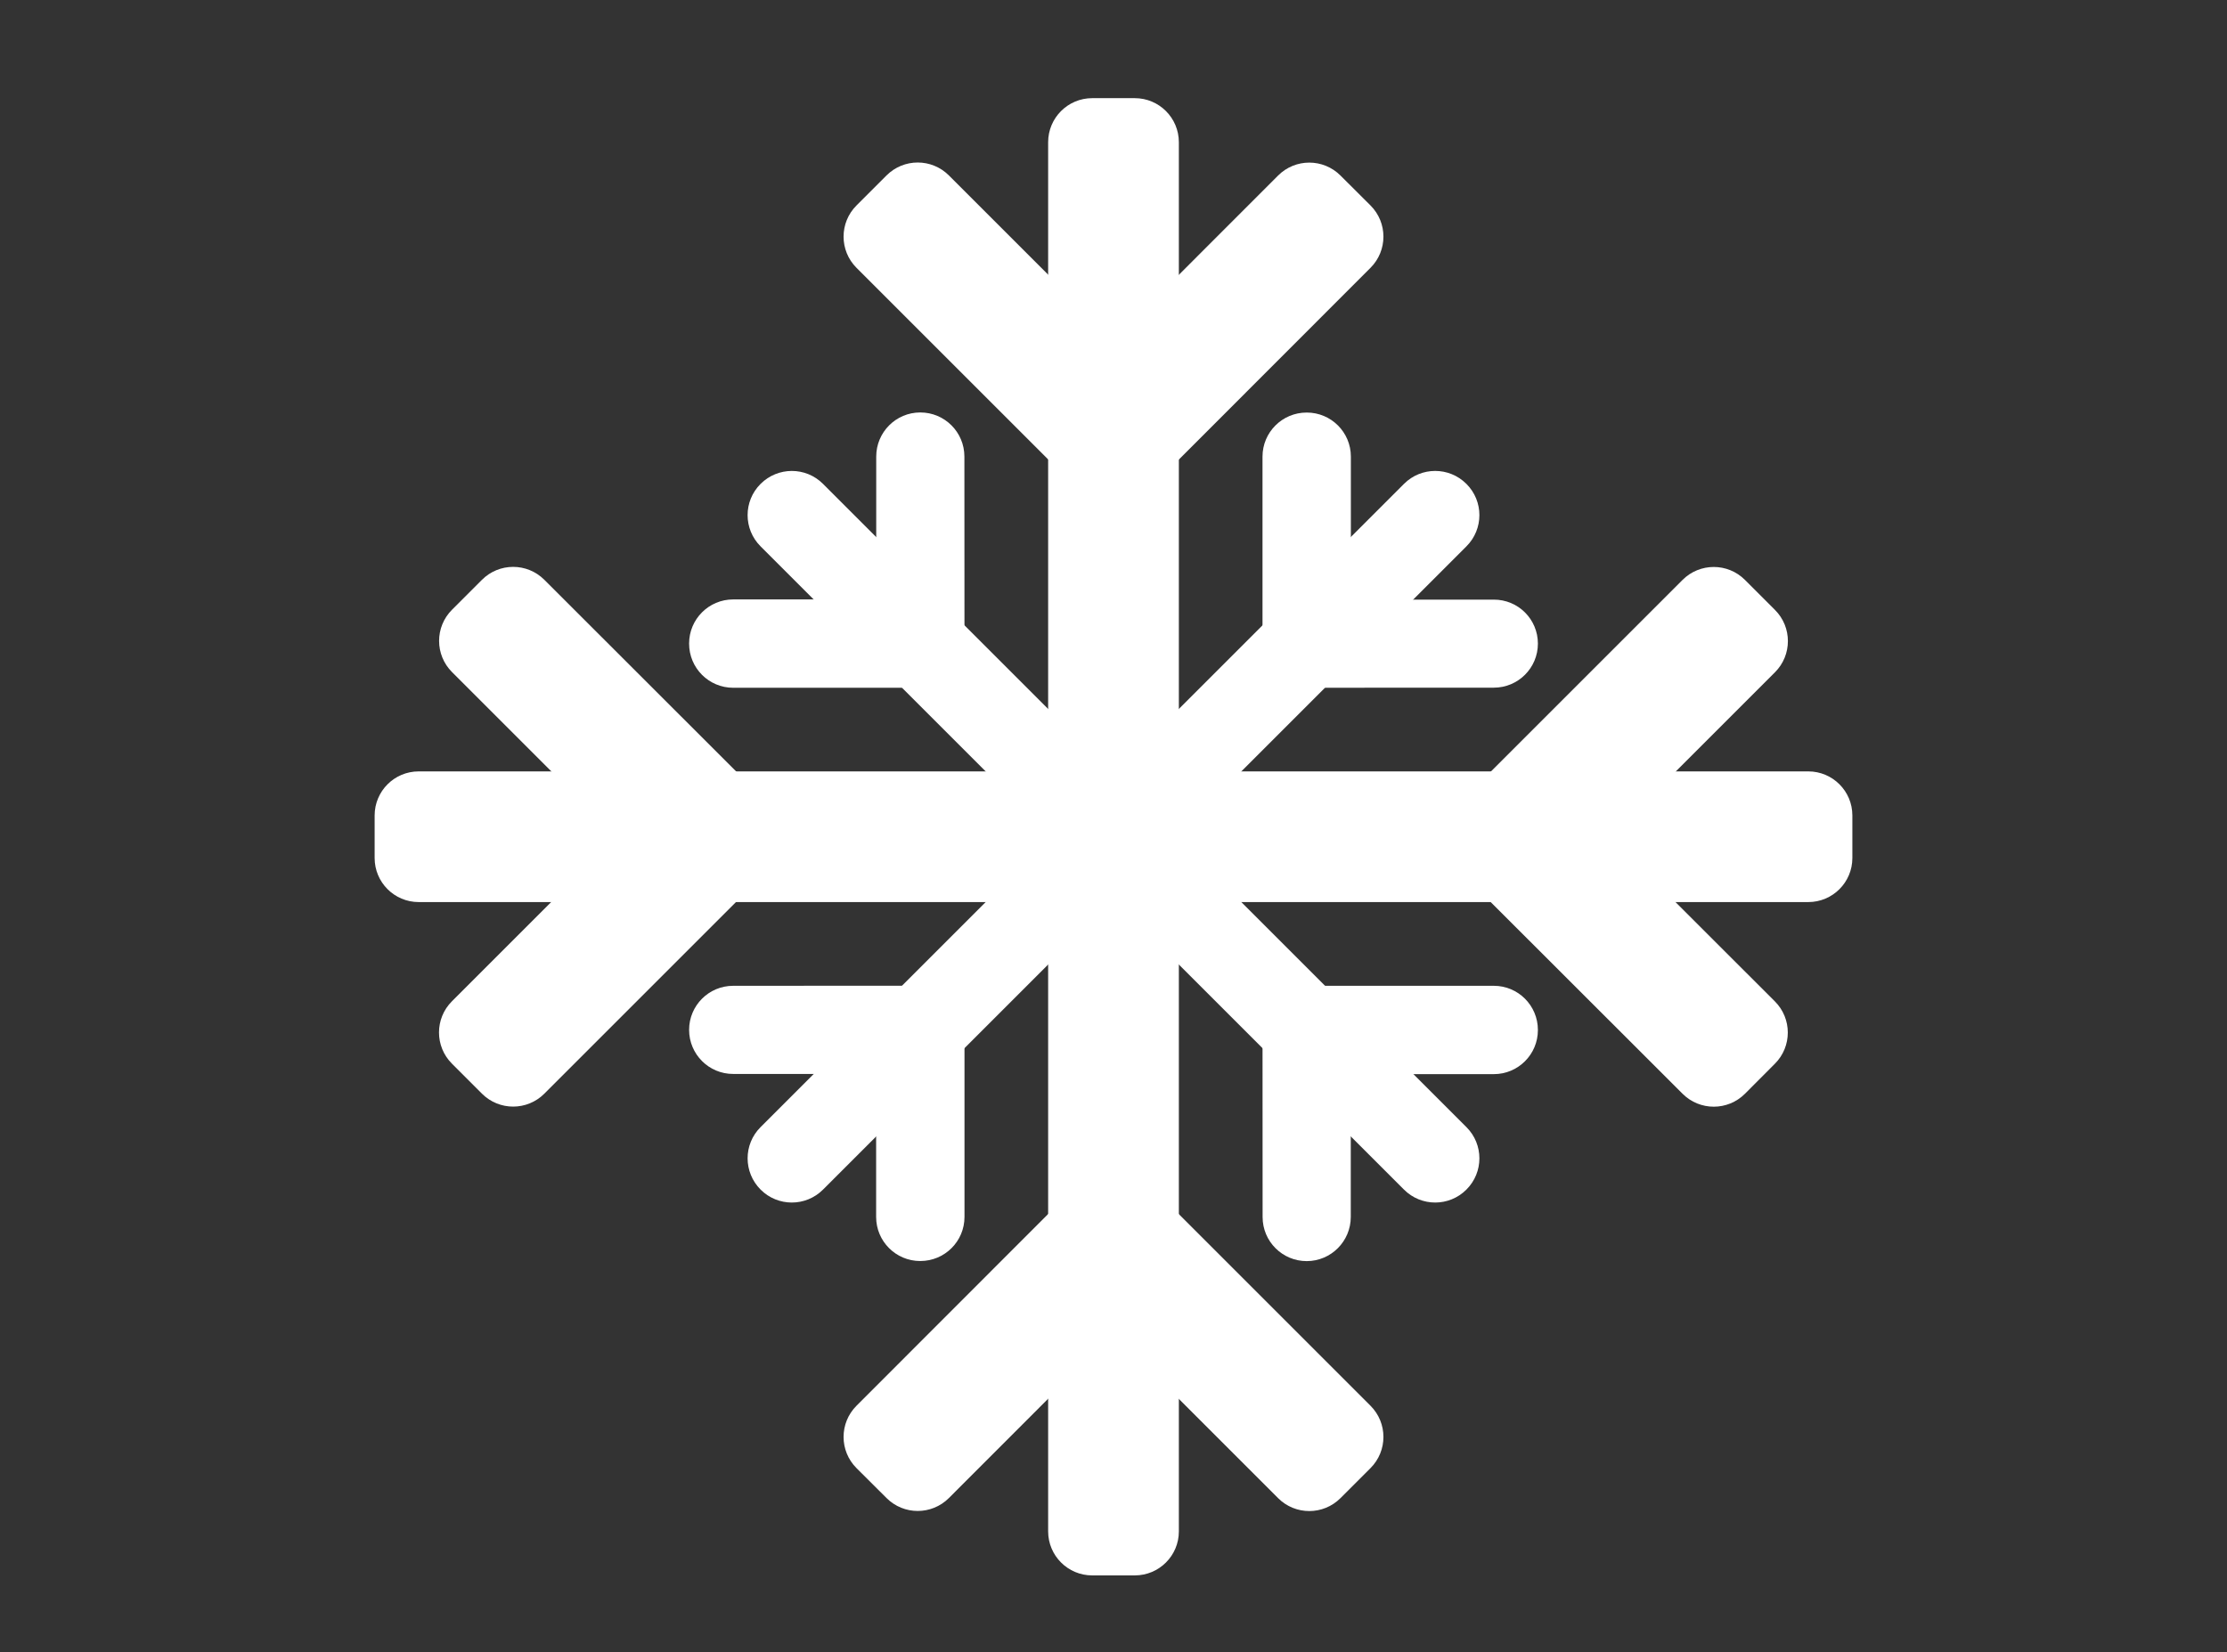 <?xml version="1.0" encoding="utf-8"?>
<!-- Generator: Adobe Illustrator 24.2.0, SVG Export Plug-In . SVG Version: 6.00 Build 0)  -->
<svg version="1.1" id="Layer_1" xmlns="http://www.w3.org/2000/svg" xmlns:xlink="http://www.w3.org/1999/xlink" x="0px" y="0px"
	 viewBox="0 0 231.36 171.7" style="enable-background:new 0 0 231.36 171.7;" xml:space="preserve">
<rect x="0" y="0" width="231.36" height="171.7" fill="#333333" stroke="none"/>
<style type="text/css">
	.st0{fill:#FFFFFF;}
	@media (max-width: 600px){
	.st0{fill:#d5e1e8;}
	}
</style>
<g>
	<path class="st0" d="M117.89,163.71h-4.42c-2.53,0-4.58-2.05-4.58-4.58V14.78c0-2.53,2.05-4.58,4.58-4.58h4.42
		c2.53,0,4.58,2.05,4.58,4.58v144.36C122.47,161.66,120.42,163.71,117.89,163.71z"/>
	<g>
		<path class="st0" d="M142.38,21.35c1.79,1.79,1.79,4.69,0,6.48l-26.58,26.6l-0.1-0.12l-0.12,0.12l-26.6-26.6
			c-1.79-1.79-1.79-4.69,0-6.48l3.12-3.12c1.79-1.79,4.69-1.79,6.48,0l13.87,13.87c1.79,1.79,4.69,1.79,6.48,0l13.85-13.86
			c1.79-1.79,4.69-1.79,6.48,0L142.38,21.35z"/>
		<path class="st0" d="M88.98,152.56c-1.79-1.79-1.79-4.69,0-6.48l26.58-26.6l0.1,0.12l0.12-0.12l26.6,26.6
			c1.79,1.79,1.79,4.69,0,6.48l-3.12,3.12c-1.79,1.79-4.69,1.79-6.48,0l-13.87-13.87c-1.79-1.79-4.69-1.79-6.48,0l-13.85,13.86
			c-1.79,1.79-4.69,1.79-6.48,0L88.98,152.56z"/>
	</g>
	<path class="st0" d="M38.92,89.16v-4.42c0-2.53,2.05-4.58,4.58-4.58h144.36c2.53,0,4.58,2.05,4.58,4.58v4.42
		c0,2.53-2.05,4.58-4.58,4.58H43.5C40.97,93.74,38.92,91.69,38.92,89.16z"/>
	<g>
		<path class="st0" d="M181.28,113.66c-1.79,1.79-4.69,1.79-6.48,0l-26.6-26.58l0.12-0.1l-0.12-0.12l26.6-26.6
			c1.79-1.79,4.69-1.79,6.48,0l3.12,3.12c1.79,1.79,1.79,4.69,0,6.48l-13.87,13.87c-1.79,1.79-1.79,4.69,0,6.48l13.86,13.85
			c1.79,1.79,1.79,4.69,0,6.48L181.28,113.66z"/>
		<path class="st0" d="M50.07,60.25c1.79-1.79,4.69-1.79,6.48,0l26.6,26.58l-0.12,0.1l0.12,0.12l-26.6,26.6
			c-1.79,1.79-4.69,1.79-6.48,0l-3.12-3.12c-1.79-1.79-1.79-4.69,0-6.48l13.87-13.87c1.79-1.79,1.79-4.69,0-6.48L46.96,69.84
			c-1.79-1.79-1.79-4.69,0-6.48L50.07,60.25z"/>
	</g>
	<path class="st0" d="M79.02,123.62L79.02,123.62c-1.8-1.8-1.8-4.7-0.01-6.49l66.85-66.85c1.79-1.79,4.69-1.79,6.48,0l0.01,0.01
		c1.79,1.79,1.79,4.69,0,6.48L85.5,123.62C83.71,125.41,80.81,125.41,79.02,123.62z"/>
	<g>
		<path class="st0" d="M159.77,66.88c0,2.53-2.05,4.58-4.58,4.58l-23.92,0.01l0.01-0.11h-0.12V47.45c0-2.53,2.05-4.58,4.59-4.58
			h0.01c2.53,0,4.58,2.05,4.58,4.58v10.28c0,2.53,2.05,4.58,4.58,4.58l10.26,0C157.72,62.3,159.77,64.35,159.77,66.88L159.77,66.88z
			"/>
		<path class="st0" d="M71.59,107.02c0-2.53,2.05-4.58,4.58-4.58l23.92-0.01l-0.01,0.11h0.12v23.92c0,2.53-2.05,4.58-4.59,4.58H95.6
			c-2.53,0-4.58-2.05-4.58-4.58v-10.28c0-2.53-2.05-4.58-4.58-4.58l-10.26,0C73.64,111.61,71.59,109.55,71.59,107.02L71.59,107.02z"
			/>
	</g>
	<path class="st0" d="M79.01,50.29L79.01,50.29c1.8-1.8,4.7-1.8,6.49-0.01l66.85,66.85c1.79,1.79,1.79,4.69,0,6.48l-0.01,0.01
		c-1.79,1.79-4.69,1.79-6.48,0L79.01,56.77C77.22,54.98,77.22,52.08,79.01,50.29z"/>
	<g>
		<path class="st0" d="M135.75,131.05c-2.53,0-4.58-2.05-4.58-4.58l-0.01-23.92l0.11,0.01v-0.12h23.92c2.53,0,4.58,2.05,4.58,4.59
			v0.01c0,2.53-2.05,4.58-4.58,4.58h-10.28c-2.53,0-4.58,2.05-4.58,4.58l0,10.26C140.33,128.99,138.28,131.05,135.75,131.05
			L135.75,131.05z"/>
		<path class="st0" d="M95.61,42.86c2.53,0,4.58,2.05,4.58,4.58l0.01,23.92l-0.11-0.01v0.12H76.17c-2.53,0-4.58-2.05-4.58-4.59
			l0-0.01c0-2.53,2.05-4.58,4.58-4.58h10.28c2.53,0,4.58-2.05,4.58-4.58l0-10.26C91.03,44.91,93.08,42.86,95.61,42.86L95.61,42.86z"
			/>
	</g>
</g>
</svg>

